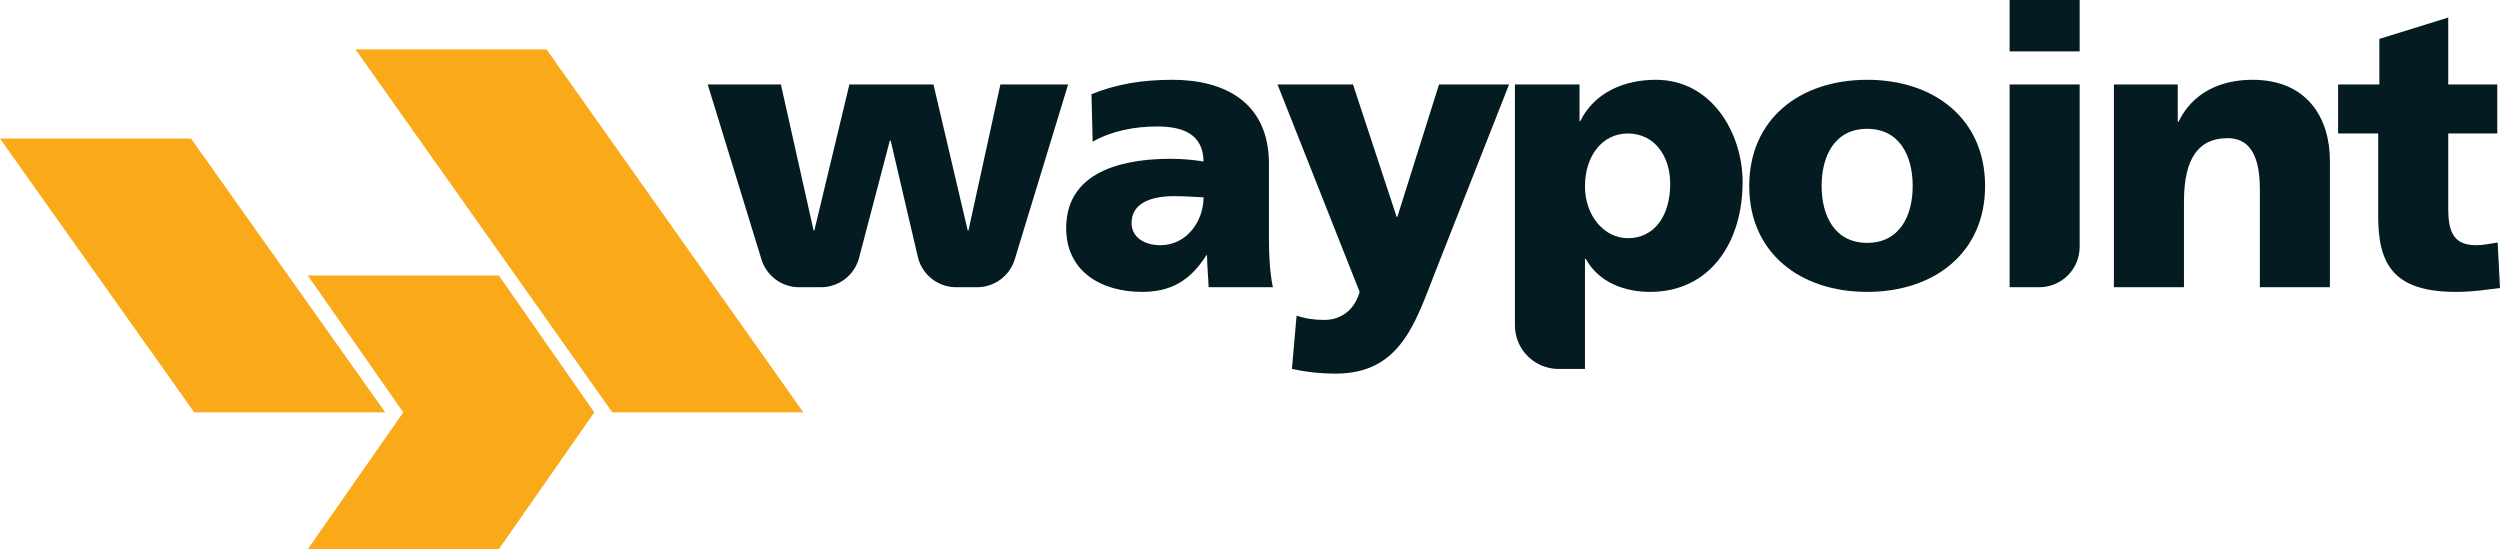 <?xml version="1.0" encoding="utf-8"?>
<!-- Generator: Adobe Illustrator 16.0.0, SVG Export Plug-In . SVG Version: 6.00 Build 0)  -->
<!DOCTYPE svg PUBLIC "-//W3C//DTD SVG 1.1//EN" "http://www.w3.org/Graphics/SVG/1.1/DTD/svg11.dtd">
<svg version="1.1" id="Layer_1" xmlns="http://www.w3.org/2000/svg" xmlns:xlink="http://www.w3.org/1999/xlink" x="0px" y="0px"
	 width="1825.328px" height="401.033px" viewBox="0 0 1825.328 401.033" enable-background="new 0 0 1825.328 401.033"
	 xml:space="preserve">
<g>
	<path fill="#041C21" d="M516.731,61.664h53.423l23.869,106.562h0.569l25.575-106.562h61.379l25.007,106.562h0.568l23.301-106.562
		h49.445l-38.972,127.703c-3.689,12.089-14.844,20.347-27.483,20.347h-15.318c-13.353,0-24.947-9.199-27.982-22.203l-19.824-84.927
		h-0.568l-22.504,85.694c-3.316,12.63-14.733,21.436-27.791,21.436h-15.993c-12.62,0-23.763-8.235-27.469-20.299L516.731,61.664z"/>
	<path fill="#041C21" d="M882.454,209.713c-0.284-7.957-1.137-15.628-1.137-23.301h-0.568
		c-11.651,18.47-25.859,26.712-46.887,26.712c-29.27,0-55.413-14.493-55.413-46.604c0-45.182,49.161-50.581,76.441-50.581
		c8.241,0,17.334,0.853,23.869,1.989c-0.284-20.175-15.344-25.574-33.815-25.574c-16.481,0-32.963,3.126-47.171,11.082
		l-0.853-34.668c18.187-7.389,37.226-10.514,59.107-10.514c37.793,0,70.472,16.197,70.472,61.379v55.128
		c0,11.651,0.568,23.302,2.841,34.952H882.454z M847.217,179.024c19.323,0,31.542-17.618,31.542-34.952
		c-6.535-0.284-13.923-0.853-21.596-0.853c-17.334,0-30.974,5.399-30.974,19.608C826.188,173.057,835.282,179.024,847.217,179.024"
		/>
	<path fill="#041C21" d="M946.677,230.458c6.819,2.273,13.071,3.126,20.176,3.126c12.503,0,22.165-7.389,25.858-20.46
		l-59.958-151.46h55.128l31.826,96.616h0.568l30.406-96.616h51.148l-54.275,137.82c-14.492,37.226-25.574,73.315-72.461,73.315
		c-10.799,0-21.313-1.137-31.826-3.41L946.677,230.458z"/>
	<path fill="#041C21" d="M1106.095,61.664h47.171v26.712h0.568c10.23-20.744,31.827-30.121,55.129-30.121
		c40.919,0,63.368,38.93,63.368,74.735c0,43.761-23.586,80.134-67.631,80.134c-17.902,0-37.226-6.536-46.888-24.154h-0.568v80.419
		h-19.297c-17.592,0-31.853-14.261-31.853-31.853V61.664z M1188.503,97.469c-18.755,0-31.259,16.482-31.259,38.646
		c0,21.597,14.209,37.794,31.259,37.794c19.323,0,30.974-16.197,30.974-39.783C1219.477,114.519,1208.395,97.469,1188.503,97.469"/>
	<path fill="#041C21" d="M1277.167,135.831c0-49.16,37.225-77.577,86.102-77.577c48.876,0,86.101,28.417,86.101,77.577
		c0,48.876-37.225,77.293-86.101,77.293C1314.392,213.124,1277.167,184.707,1277.167,135.831 M1396.516,135.831
		c0-22.165-9.662-41.772-33.247-41.772c-23.586,0-33.247,19.607-33.247,41.772c0,21.881,9.661,41.488,33.247,41.488
		C1386.854,177.319,1396.516,157.712,1396.516,135.831"/>
	<path fill="#041C21" d="M1518.426,37.51h-51.148V0h51.148V37.51z M1467.277,61.664h51.148v118.539
		c0,16.298-13.212,29.511-29.511,29.511h-21.638V61.664z"/>
	<path fill="#041C21" d="M1543.435,61.664h46.604v27.28h0.568c10.229-21.313,30.689-30.69,53.991-30.69
		c40.351,0,56.548,28.417,56.548,59.106v92.354h-51.149v-71.61c0-27.848-9.662-37.225-23.585-37.225
		c-21.028,0-31.827,14.492-31.827,46.318v62.517h-51.149V61.664z"/>
	<path fill="#041C21" d="M1707.116,61.664h30.121V28.417l50.297-15.629v48.876h35.805v35.805h-35.805v54.559
		c0,17.903,4.263,26.996,20.46,26.996c5.115,0,10.515-1.136,15.629-1.989l1.705,33.247c-9.661,1.137-19.323,2.842-32.11,2.842
		c-45.75,0-56.833-20.176-56.833-55.412V97.469h-29.269V61.664z"/>
	<polygon fill="#FAA918" points="0,101.161 139.474,101.161 281.272,301.073 141.798,301.073 	"/>
	<polygon fill="#FAA918" points="586.564,301.073 399.049,36.073 259.577,36.073 447.09,301.073 	"/>
	<polygon fill="#FAA918" points="433.915,301.073 364.185,401.033 224.705,401.033 294.444,301.073 224.705,201.113 
		364.185,201.113 	"/>
</g>
</svg>
